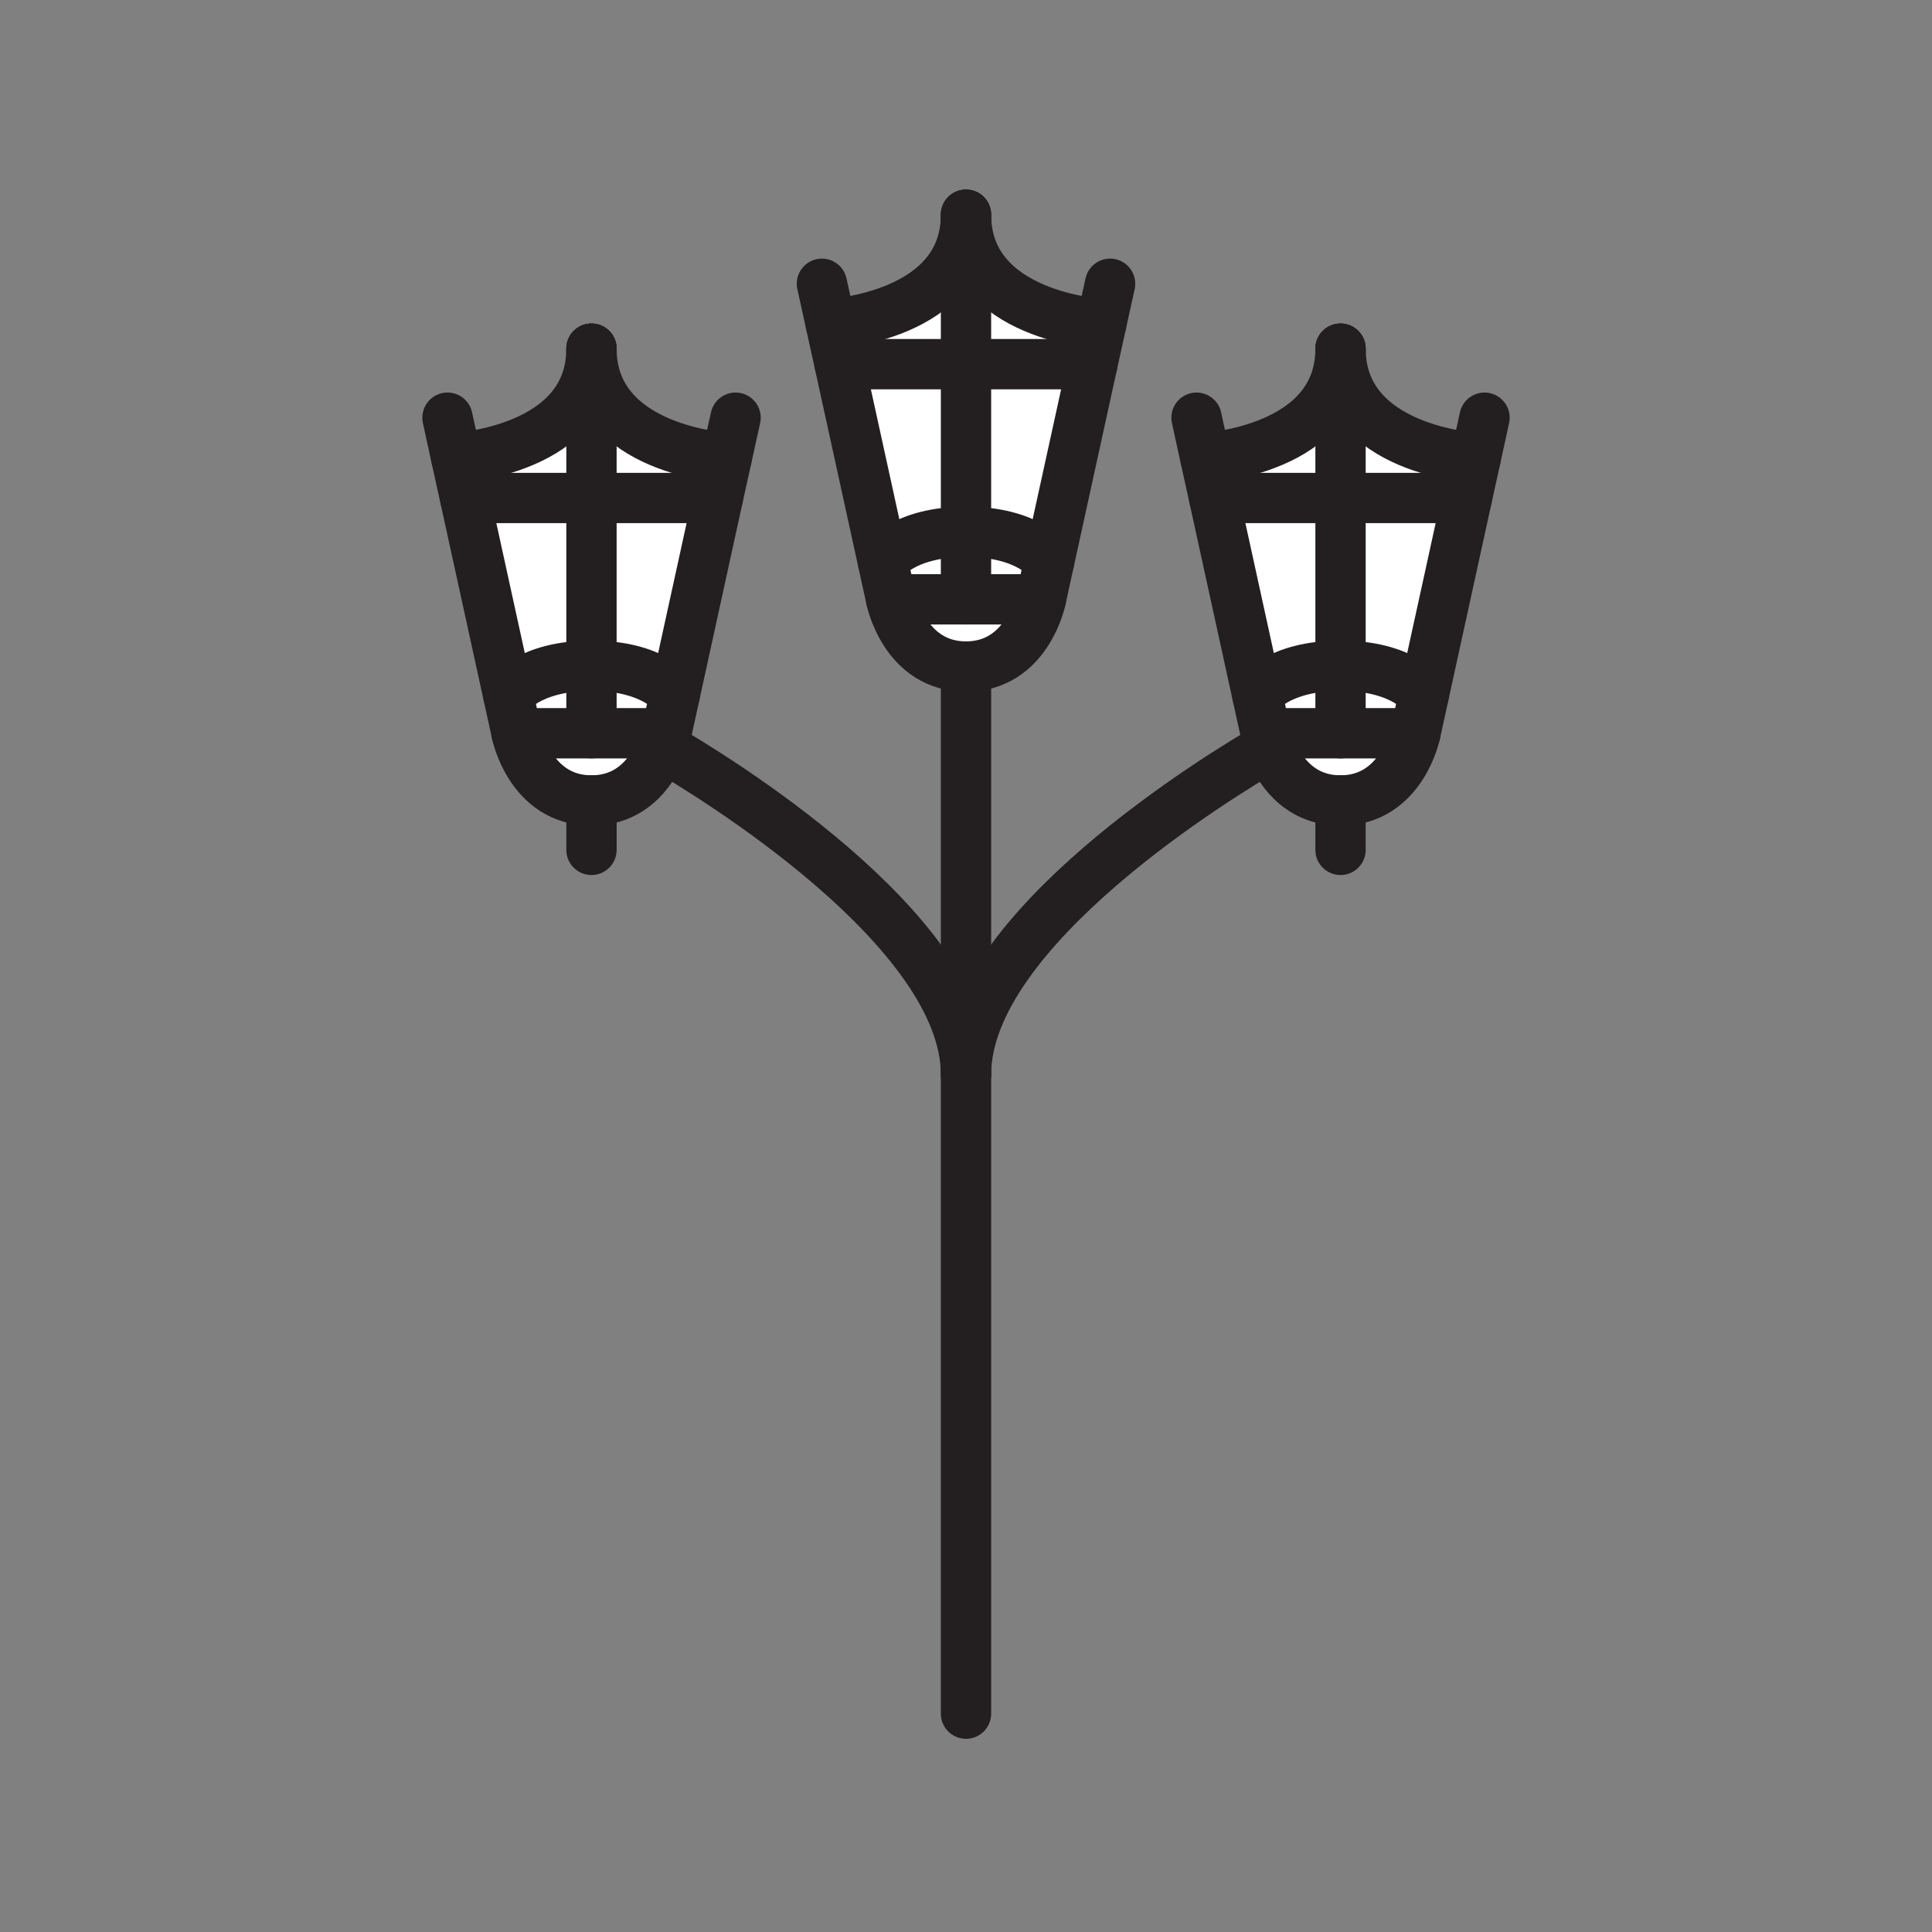 <svg xmlns="http://www.w3.org/2000/svg" viewBox="0 0 1920 1920">
    <rect x="0" y="0" width="1920" height="1920" fill="#808080" stroke="none"/>
    <style>
        .st0{fill:#fff}.st1{fill:none;stroke:#231f20;stroke-width:50;stroke-linecap:round;stroke-linejoin:round;stroke-miterlimit:10}
    </style>
    <path class="st0" d="M1261.9 741.9c-3-7.8-4.1-13.3-4.1-13.3h148.8s-13.4 66.8-74.4 66.8c-43.6 0-62.9-34-70.3-53.5zm70.3-80.3v67h74.4l8.3-37.8s-19.8-29.2-82.7-29.2zm-82.7 29.2l8.3 37.8h74.4v-67c-62.9 0-82.7 29.2-82.7 29.2zm82.7-344.3v148.4h125.6l8.8-39.9s-134.4-7-134.4-108.5zM1197.8 455l8.8 39.9h125.6V346.5c0 101.5-134.4 108.5-134.4 108.5zM885.6 595.6s13.4 66.8 74.4 66.8 74.4-66.8 74.4-66.8H885.6zm74.4-67.1v67.1h74.4l8.3-37.9s-19.9-29.2-82.7-29.2zm-82.7 29.2l8.3 37.9H960v-67.1c-62.8 0-82.7 29.2-82.7 29.2zm-51.7-235.8l8.8 39.9H960V213.4c0 101.5-134.4 108.5-134.4 108.5zm134.4 40h125.6l8.8-39.9S960 315 960 213.5v148.4zM662.2 728.7H513.4s13.4 66.8 74.4 66.8c43.6 0 62.9-34 70.3-53.5 3-7.9 4.1-13.3 4.1-13.3zm-157.1-37.9l8.3 37.8h74.4v-67c-62.8 0-82.7 29.2-82.7 29.2zm82.7-29.2v67h74.4l8.3-37.8s-19.8-29.2-82.7-29.2zM453.4 455l8.8 39.9h125.6V346.5C587.8 448 453.4 455 453.4 455zm134.4 39.9h125.6l8.8-39.9s-134.4-7-134.4-108.5v148.4z" id="Layer_6"/>
    <path class="st0" d="M1332.2 494.9v166.7c-62.8 0-82.7 29.2-82.7 29.2l-42.9-195.9h125.6zm0 0v166.7c62.9 0 82.7 29.2 82.7 29.2l42.9-195.9h-125.6zM960 361.9v166.7c62.8 0 82.7 29.2 82.7 29.2l42.9-195.9H960zm-125.6 0l42.9 195.9s19.9-29.2 82.7-29.2V361.9H834.4zm-246.6 133v166.7c62.9 0 82.7 29.2 82.7 29.2l42.9-195.9H587.8zm-125.6 0l42.9 195.9s19.9-29.2 82.7-29.2V494.9H462.2z" id="Layer_7"/>
    <g id="STROKES">
        <g id="XMLID_1_">
            <path class="st1" d="M960 361.9H834.4l42.9 195.8 8.3 37.9H960"/>
            <path class="st1" d="M834.4 361.9l-8.8-40-8.8-39.9"/>
            <path class="st1" d="M825.6 321.9s134.4-7 134.4-108.5"/>
            <path class="st1" d="M960 361.9V213.4"/>
            <path class="st1" d="M877.3 557.7s19.9-29.2 82.7-29.2"/>
            <path class="st1" d="M1085.6 361.9l-42.9 195.8-8.3 37.9H960V361.9z"/>
            <path class="st1" d="M1085.6 361.9l8.8-40 8.8-39.9"/>
            <path class="st1" d="M1094.4 321.9S960 314.9 960 213.4"/>
            <path class="st1" d="M1042.7 557.7s-19.8-29.2-82.7-29.2"/>
            <path class="st1" d="M885.6 595.6s13.4 66.8 74.4 66.8 74.4-66.8 74.4-66.8"/>
            <path class="st1" d="M960 662.4v405.4"/>
            <path class="st1" d="M587.8 494.9H462.2l42.9 195.9 8.3 37.9h74.4"/>
            <path class="st1" d="M462.2 494.9l-8.8-39.9-8.7-39.9"/>
            <path class="st1" d="M587.8 494.9V346.5"/>
            <path class="st1" d="M505.1 690.8s19.9-29.2 82.7-29.2"/>
            <path class="st1" d="M713.4 494.9l-42.9 195.9-8.3 37.9h-74.4V494.9z"/>
            <path class="st1" d="M713.4 494.9l8.8-39.9 8.8-39.9"/>
            <path class="st1" d="M670.5 690.8s-19.8-29.2-82.7-29.2"/>
            <path class="st1" d="M513.4 728.7s13.4 66.8 74.4 66.8c43.6 0 62.9-34 70.3-53.5 3-7.8 4.1-13.3 4.1-13.3"/>
            <path class="st1" d="M587.8 795.4v49.2"/>
            <path class="st1" d="M1332.2 795.4v49.2"/>
            <path class="st1" d="M650.6 737.7s2.7 1.5 7.5 4.3C705.4 769.3 960 923.6 960 1067.8"/>
            <path class="st1" d="M1332.2 494.9h125.6l-42.9 195.9-8.3 37.9h-74.4"/>
            <path class="st1" d="M1457.8 494.9l8.8-39.9 8.7-39.9"/>
            <path class="st1" d="M1466.6 455s-134.4-7-134.4-108.5"/>
            <path class="st1" d="M1332.2 494.9V346.5"/>
            <path class="st1" d="M1414.9 690.8s-19.8-29.2-82.7-29.2"/>
            <path class="st1" d="M1206.6 494.9l42.9 195.9 8.3 37.9h74.4V494.9z"/>
            <path class="st1" d="M1206.6 494.9l-8.8-39.9-8.7-39.9"/>
            <path class="st1" d="M1197.8 455s134.4-7 134.4-108.5"/>
            <path class="st1" d="M1249.5 690.8s19.8-29.2 82.7-29.2"/>
            <path class="st1" d="M1406.6 728.7s-13.4 66.8-74.4 66.8c-43.6 0-62.9-34-70.3-53.5-3-7.8-4.1-13.3-4.1-13.3"/>
            <path class="st1" d="M1269.4 737.7s-2.7 1.5-7.5 4.3C1214.6 769.3 960 923.6 960 1067.8V1703"/>
            <path class="st1" d="M453.4 455s134.4-7 134.4-108.5"/>
            <path class="st1" d="M722.2 455s-134.4-7-134.4-108.5"/>
        </g>
    </g>
</svg>

